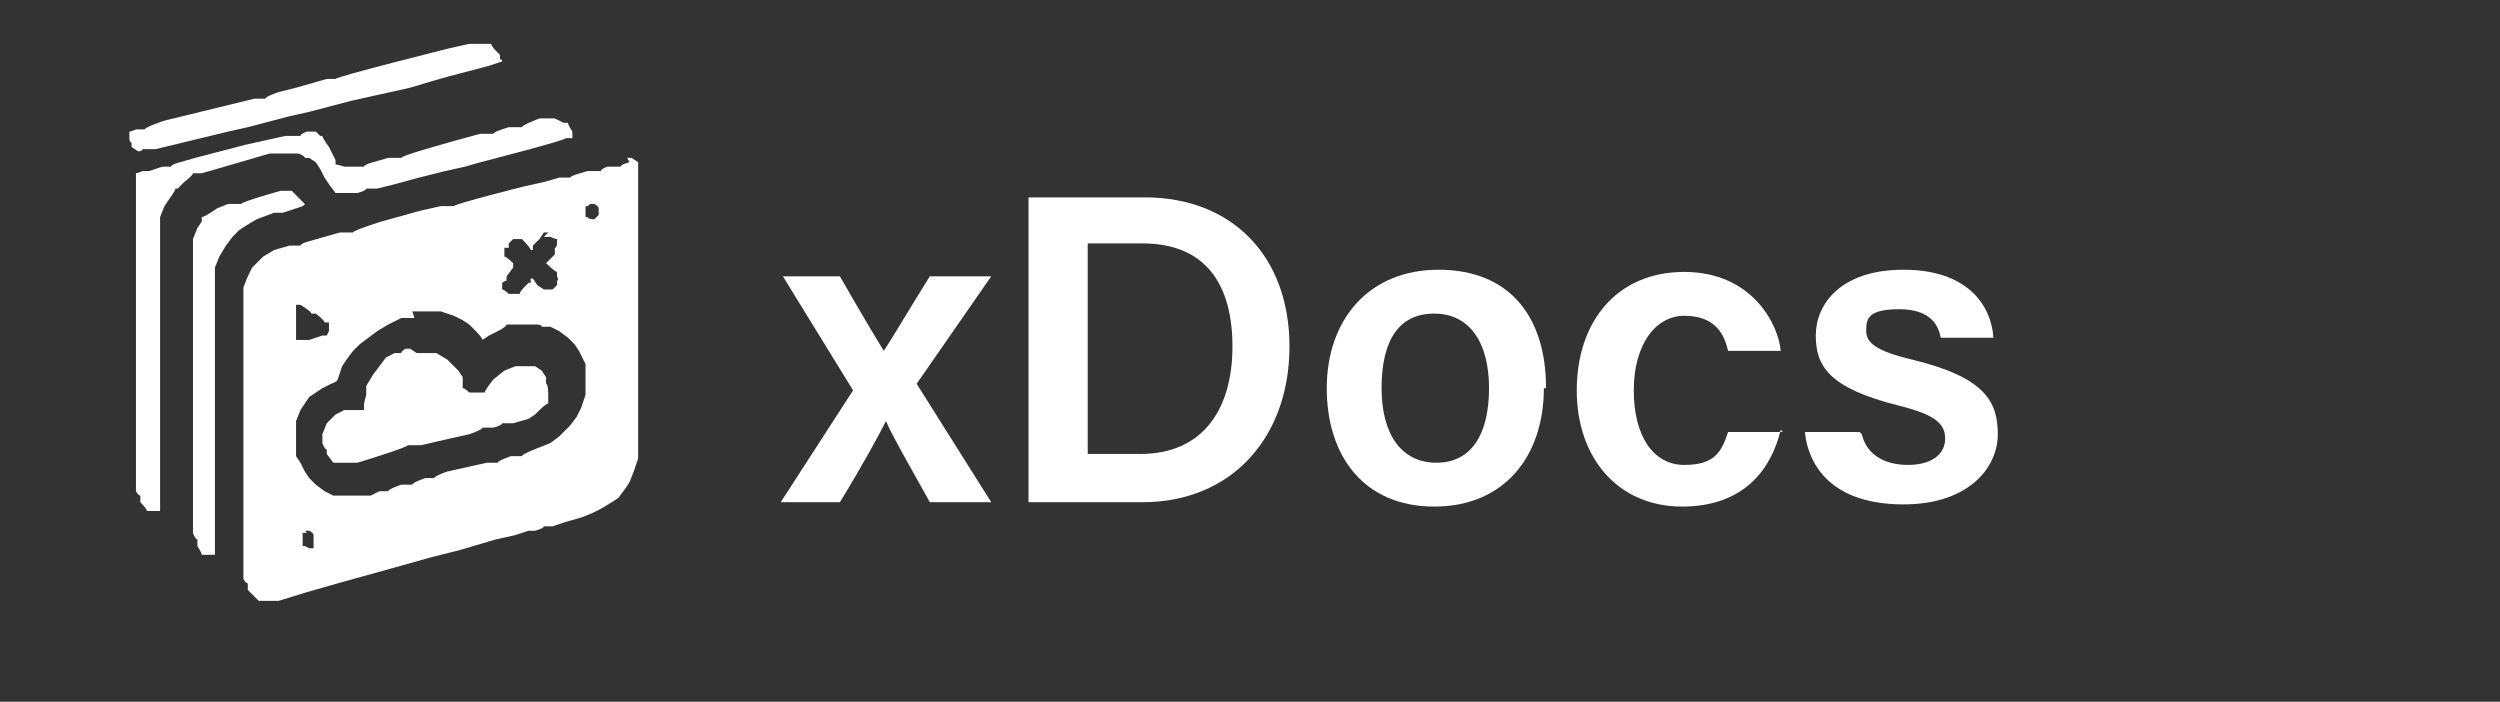 <?xml version="1.0" encoding="UTF-8"?>
<svg xmlns="http://www.w3.org/2000/svg" version="1.1" viewBox="0 0 114 32">
  <rect x="0" y="0" width="114" height="32" fill="#333333" stroke="none"/>
  <!-- Generator: Adobe Illustrator 29.0.0, SVG Export Plug-In . SVG Version: 2.1.0 Build 186)  -->
  <defs>
    <style>
      .st0 {
        fill: #fff;
      }

      .st1 {
        fill: none;
      }

      .st2 {
        isolation: isolate;
      }

      .st3 {
        mix-blend-mode: hard-light;
      }
    </style>
  </defs>
  <g class="st2">
    <g id="Layer_1">
      <g class="st3">
        <rect class="st1" width="27" height="32"/>
      </g>
      <g>
        <path class="st0" d="M38.3,12.6c1.2,2.1,1.7,2.9,2,3.4h0c.4-.6,1.1-1.8,2.1-3.4h2.8l-3.4,4.9,3.4,5.4h-2.8c-1-1.8-1.7-3-2-3.7h0c-.3.6-1,1.9-2.1,3.7h-2.7l3.3-5.1-3.2-5.2h2.8Z"/>
        <path class="st0" d="M46.9,9h5.3c4,0,6.6,2.7,6.6,6.8s-2.6,7.1-6.7,7.1h-5.2v-13.8ZM49.5,20.7h2.5c2.9,0,4.2-2.1,4.2-4.9s-1.2-4.7-4.1-4.7h-2.5v9.6Z"/>
        <path class="st0" d="M70.4,17.7c0,3.1-1.8,5.4-5,5.4s-4.9-2.3-4.9-5.4,1.9-5.4,5.1-5.4,4.9,2.1,4.9,5.4ZM63,17.7c0,2.1.9,3.4,2.5,3.4s2.4-1.3,2.4-3.4-.9-3.4-2.5-3.4-2.4,1.2-2.4,3.4Z"/>
        <path class="st0" d="M81.2,19.6c-.4,1.7-1.6,3.5-4.5,3.5s-4.8-2.2-4.8-5.3,1.8-5.4,4.9-5.4,4.3,2.4,4.4,3.6h-2.4c-.2-.9-.7-1.6-2-1.6s-2.3,1.3-2.3,3.4.9,3.4,2.3,3.4,1.7-.6,2-1.5h2.5Z"/>
        <path class="st0" d="M84.9,19.8c.2.9,1,1.4,2.1,1.4s1.7-.5,1.7-1.2-.5-1.1-2.1-1.5c-3.2-.8-3.8-1.8-3.8-3.2s1.1-3,4-3,4,1.6,4.1,3.1h-2.4c-.1-.5-.4-1.3-1.9-1.3s-1.5.5-1.5,1,.4.9,2.1,1.3c3.3.8,3.9,1.9,3.9,3.4s-1.3,3.2-4.3,3.2-4.3-1.5-4.5-3.3h2.5Z"/>
      </g>
    </g>
    <g id="Layer_3">
      <path class="st0" d="M28.6,7.2h.2l.3.2v.2c0,0,0,12.9,0,12.9v.4c0,0-.2.6-.2.6l-.2.5-.2.3-.3.4-.3.2-.5.3-.4.2-.5.2-.7.2-.6.2h-.4c0,.1-.4.2-.4.2h-.3c0,0-.6.2-.6.2l-.9.2-1.7.5-1.2.3-2.5.7-1.8.5-1.4.4-1.3.4h-.2s-.4,0-.4,0h-.3c0,0-.3-.3-.3-.3l-.2-.2v-.3c-.1,0-.2-.2-.2-.2v-8.4s0-1.6,0-1.6v-2.9s0-.4,0-.4l.2-.5.2-.4.3-.3.2-.2.5-.3.7-.2h.5c0-.1.4-.2.4-.2l1.4-.4h.6c0-.1,1.3-.5,1.3-.5l1.8-.5.9-.2h.6c0-.1,3.2-.9,3.2-.9l.9-.2.7-.2h.5c0-.1.8-.3.8-.3h.6c0-.1.3-.2.3-.2h.6c0-.1.4-.2.4-.2ZM26.8,9.4h-.1c0,0,0,.1,0,.1v.2s0,.2,0,.2h.1c0,.1.3.1.3.1l.2-.2h0v-.3h0c0-.1-.2-.2-.2-.2h-.2ZM25,10.6h-.2c0,0-.2.3-.2.3l-.3.3h0v.2h-.1c0-.1-.4-.5-.4-.5h-.1c0,0-.3,0-.3,0l-.2.2v.2c-.1,0-.2,0-.2,0v.4c.1,0,.4.3.4.3h0c0,0,0,.2,0,.2l-.3.4v.2c-.1,0-.2.1-.2.1v.3c.1,0,.3.2.3.2h.1c0,0,.2,0,.2,0h.2c0-.1.2-.3.2-.3l.2-.2h.1v-.2h.1s.2.3.2.3l.3.2h.2s.2,0,.2,0l.2-.2v-.2c.1,0,0-.2,0-.2v-.2c-.1,0-.5-.4-.5-.4h0c0,0,.1-.1.1-.1l.3-.3h0c0,0,0,0,0,0v-.3c.1,0,.1-.2.1-.2v-.2c-.1,0-.3-.1-.3-.1h-.2c0,0-.1,0-.1,0ZM13.6,13.9h-.1c0,.1,0,.2,0,.2v1.4s.6,0,.6,0l.6-.2h.2c0,0,.1-.2.1-.2v-.4h-.2c0-.1-.4-.4-.4-.4h-.2c0-.1-.5-.4-.5-.4h-.1ZM18.9,14.5h-.6c0,0-.6.3-.6.3l-.5.3-.4.3-.4.3-.3.3-.3.4-.2.3-.2.6h0c0,.1-.3.2-.3.2l-.4.2-.3.2-.3.2-.2.3-.2.3-.2.5v.4c0,0,0,.5,0,.5v.7c0,0,.2.3.2.3l.2.4.2.3.3.3.4.3.4.2h.3c0,0,.9,0,.9,0h.5c0,0,.4-.2.4-.2h.4c0-.1.6-.3.6-.3h.5c0-.1.6-.3.6-.3h.4c0-.1.6-.3.6-.3l.9-.2.9-.2h.5c0-.1.6-.3.6-.3h.5c0-.1.8-.4.8-.4l.5-.2.4-.3.3-.3.2-.2.3-.4.2-.4.2-.6v-.5c0,0,0-.4,0-.4v-.5c0,0-.3-.6-.3-.6l-.2-.3-.3-.3-.4-.3-.4-.2h-.4c0-.1-.2-.1-.2-.1h-1.4c0,.1-.4.3-.4.3l-.4.2-.3.2h0c0-.1-.3-.4-.3-.4l-.3-.3-.3-.2-.4-.2-.6-.2h-.3c0,0-.3,0-.3,0h-.7ZM14,24.3h-.2c0,.1,0,.2,0,.2v.2s0,.2,0,.2h.1c0,0,.2.1.2.1h.2c0-.1,0-.3,0-.3v-.3h0c0-.1-.2-.2-.2-.2h-.2Z"/>
      <path class="st0" d="M24.9,5.4h.4l.4.2h.2c0,.1.2.4.2.4h0c0,.1,0,.3,0,.3h-.3c0,.1-3.9,1.1-3.9,1.1l-.7.2-.9.2-1.2.3-1.1.3-.8.2h-.5c0,.1-.4.2-.4.2h-.2s-.5,0-.5,0h-.3c0,0-.3-.4-.3-.4l-.2-.3-.2-.4-.2-.3-.3-.2h-.2c0-.1-.3-.2-.3-.2h-1.3c0,0-2.4.7-2.4.7l-.7.2h-.4c0,.1-.4.4-.4.4l-.3.3h-.1c0,.1-.3.5-.3.5l-.2.3-.2.5v.4c0,0,0,12.8,0,12.8v.2c0,0-.3,0-.3,0h-.3c0-.1-.3-.4-.3-.4v-.3c-.1,0-.2-.2-.2-.2v-.2s0-14.1,0-14.1v-.2c.1,0,.3-.1.3-.1h.3c0,0,.6-.2.6-.2h.4c0-.1.4-.2.4-.2l.7-.2,2.3-.6.9-.2.9-.2h.7c0-.1.3-.2.3-.2h.4c0,0,.2.2.2.2h.1c0,.1.3.5.3.5l.3.6v.2c.1,0,.4.1.4.1h0s.4,0,.4,0h.5c0-.1.4-.2.4-.2l.7-.2h.6c0-.1,1.8-.6,1.8-.6l.7-.2,1.1-.3h.6c0-.1.7-.3.7-.3h.6c0-.1.8-.4.8-.4h.3Z"/>
      <path class="st0" d="M19,16.1h.9c0,0,.5.3.5.3l.3.3.2.2.2.3v.5c.1,0,.3.2.3.2h0c0,0,.4,0,.4,0h.3c0-.1.4-.6.4-.6l.5-.4.5-.2h.5c0,0,.4,0,.4,0l.3.2.2.3v.3c.1,0,.1.5.1.5v.4c-.1,0-.4.3-.4.3l-.2.2-.3.2-.7.2h-.5c0,.1-.4.2-.4.2h-.5c0,.1-.6.3-.6.3l-.9.2-1.3.3h-.6c0,.1-2.3.8-2.3.8h-.5c0,0-.3,0-.3,0h-.3c0,0-.3-.4-.3-.4v-.2c-.1,0-.2-.3-.2-.3v-.4l.2-.5.2-.2.2-.2.4-.2h.4c0,0,.5,0,.5,0v-.3s.1-.4.1-.4v-.4c0,0,.3-.5.3-.5l.3-.4.3-.4.4-.2h.3c0-.1.2-.2.2-.2h.2Z"/>
      <path class="st0" d="M12.8,8.7h.5c0,0,.3.3.3.3l.3.3h0c0,.1-.4.2-.4.2l-.6.2h-.4c0,0-.8.3-.8.3l-.5.3-.3.2-.3.3-.3.4-.3.5-.2.5v.3c0,0,0,.4,0,.4v12.4s-.1,0-.1,0h-.5c0-.1-.2-.4-.2-.4v-.3c-.1,0-.2-.3-.2-.3v-13.4s.2-.5.2-.5l.2-.3v-.2c.1,0,.4-.2.4-.2l.3-.2.5-.2h.6c0-.1,1.8-.6,1.8-.6h.4Z"/>
      <path class="st0" d="M21.6,2h.8c0,.1.2.3.2.3l.2.2v.2c.1,0,.1.1.1.1l-.6.2-1.9.5-.7.2-1,.3-1.8.4-.9.2-1.9.5-.9.2-1.9.5-.9.2-3.3.8h-.6c0,.1-.2.1-.2.1l-.3-.2v-.2c-.1,0-.1-.2-.1-.2v-.3c.1,0,.3-.1.3-.1h.4c0-.1.9-.4.9-.4l4.1-1h.5c0-.1.6-.3.6-.3l.8-.2,1.4-.4h.4c0-.1,5.2-1.4,5.2-1.4l.9-.2h.1Z"/>
    </g>
  </g>
</svg>